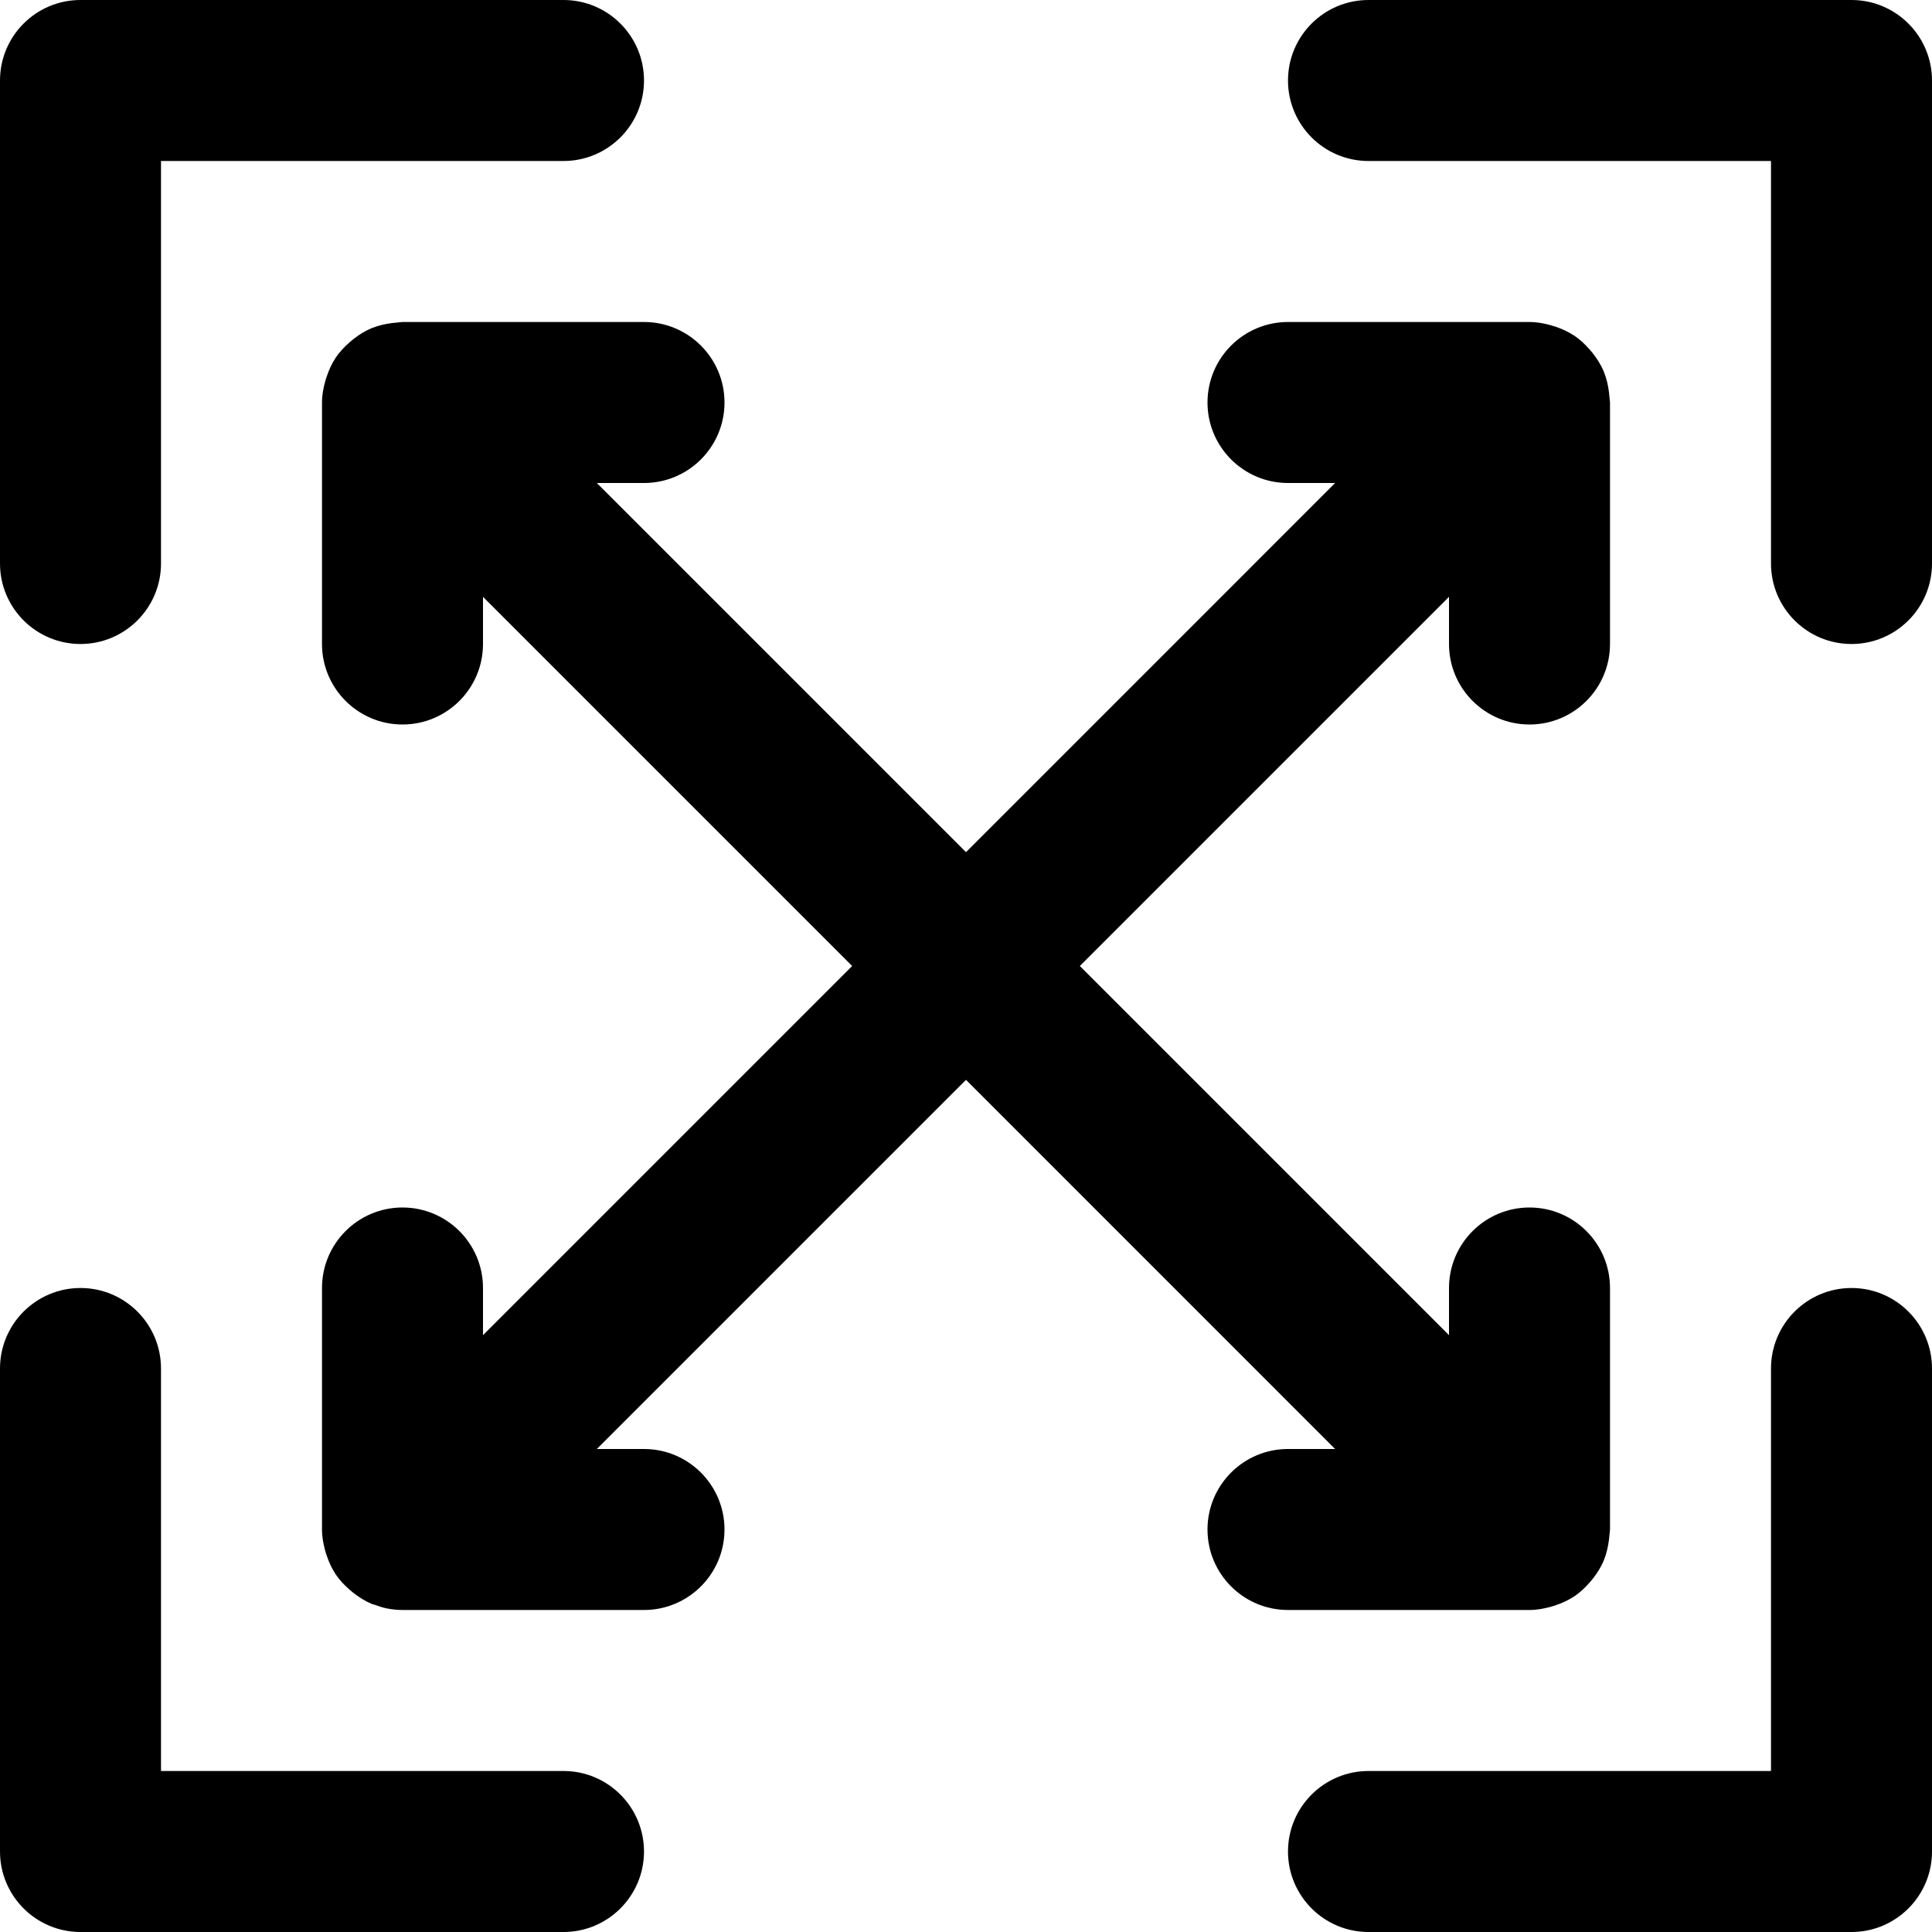 <svg viewBox="0 0 384 384" xmlns="http://www.w3.org/2000/svg"><path d="m304 320c1.465 0 2.855-.266 4.207-.633.328-.086.641-.184.961-.297 1.289-.438 2.52-.992 3.633-1.727.031-.023.07-.031.102-.055 1.145-.77 2.145-1.73 3.059-2.762.223-.246.43-.504.641-.766.863-1.113 1.621-2.297 2.168-3.609 0-.008.008-.016.016-.023.016-.031.016-.074.023-.113.504-1.238.801-2.574.984-3.953.047-.359.086-.719.109-1.078.02-.328.098-.648.098-.984v-48c0-8.832-7.168-16-16-16s-16 7.168-16 16v9.375l-73.375-73.375 73.375-73.375v9.375c0 8.832 7.168 16 16 16s16-7.168 16-16v-48c0-.336-.078-.656-.098-.984-.023-.367-.062-.719-.109-1.078-.176-1.379-.48-2.707-.984-3.953-.016-.031-.016-.074-.023-.113 0-.008-.008-.016-.016-.023-.555-1.312-1.312-2.504-2.168-3.609-.211-.262-.418-.52-.641-.766-.914-1.031-1.906-1.984-3.059-2.762-.031-.023-.07-.031-.102-.055-1.113-.734-2.344-1.289-3.633-1.727-.32-.113-.633-.211-.961-.297-1.352-.367-2.742-.633-4.207-.633h-48c-8.832 0-16 7.168-16 16s7.168 16 16 16h9.367l-73.367 73.375-73.375-73.375h9.375c8.832 0 16-7.168 16-16s-7.168-16-16-16h-48c-.328 0-.641.078-.961.098-.375.023-.742.062-1.117.109-1.379.184-2.707.48-3.953.984-.031.016-.066.008-.09.023-.008 0-.016.008-.016.008-1.32.555-2.512 1.312-3.625 2.184-.262.203-.504.41-.75.625-1.039.914-2 1.914-2.77 3.066-.016.023-.031.055-.047.086-.742 1.121-1.297 2.359-1.734 3.656-.113.32-.211.625-.297.953-.375 1.352-.641 2.742-.641 4.207v48c0 8.832 7.168 16 16 16s16-7.168 16-16v-9.375l73.375 73.375-73.375 73.375v-9.375c0-8.832-7.168-16-16-16s-16 7.168-16 16v48c0 1.465.266 2.855.633 4.207.086.328.184.633.297.953.438 1.297.992 2.535 1.734 3.656.016.023.031.055.047.086.777 1.152 1.73 2.152 2.77 3.066.246.215.496.414.75.625 1.113.863 2.305 1.629 3.625 2.184.008 0 .016.008.016.008.25.102.504.137.746.223.727.266 1.453.52 2.23.672 1.047.207 2.098.32 3.152.32h48c8.832 0 16-7.168 16-16s-7.168-16-16-16h-9.375l73.375-73.375 73.367 73.375h-9.367c-8.832 0-16 7.168-16 16s7.168 16 16 16zm0 0"/><path d="m368 0h-96c-8.832 0-16 7.168-16 16s7.168 16 16 16h80v80c0 8.832 7.168 16 16 16s16-7.168 16-16v-96c0-8.832-7.168-16-16-16zm0 0"/><path d="m16 128c8.832 0 16-7.168 16-16v-80h80c8.832 0 16-7.168 16-16s-7.168-16-16-16h-96c-8.832 0-16 7.168-16 16v96c0 8.832 7.168 16 16 16zm0 0"/><path d="m368 256c-8.832 0-16 7.168-16 16v80h-80c-8.832 0-16 7.168-16 16s7.168 16 16 16h96c8.832 0 16-7.168 16-16v-96c0-8.832-7.168-16-16-16zm0 0"/><path d="m112 352h-80v-80c0-8.832-7.168-16-16-16s-16 7.168-16 16v96c0 8.832 7.168 16 16 16h96c8.832 0 16-7.168 16-16s-7.168-16-16-16zm0 0"/></svg>